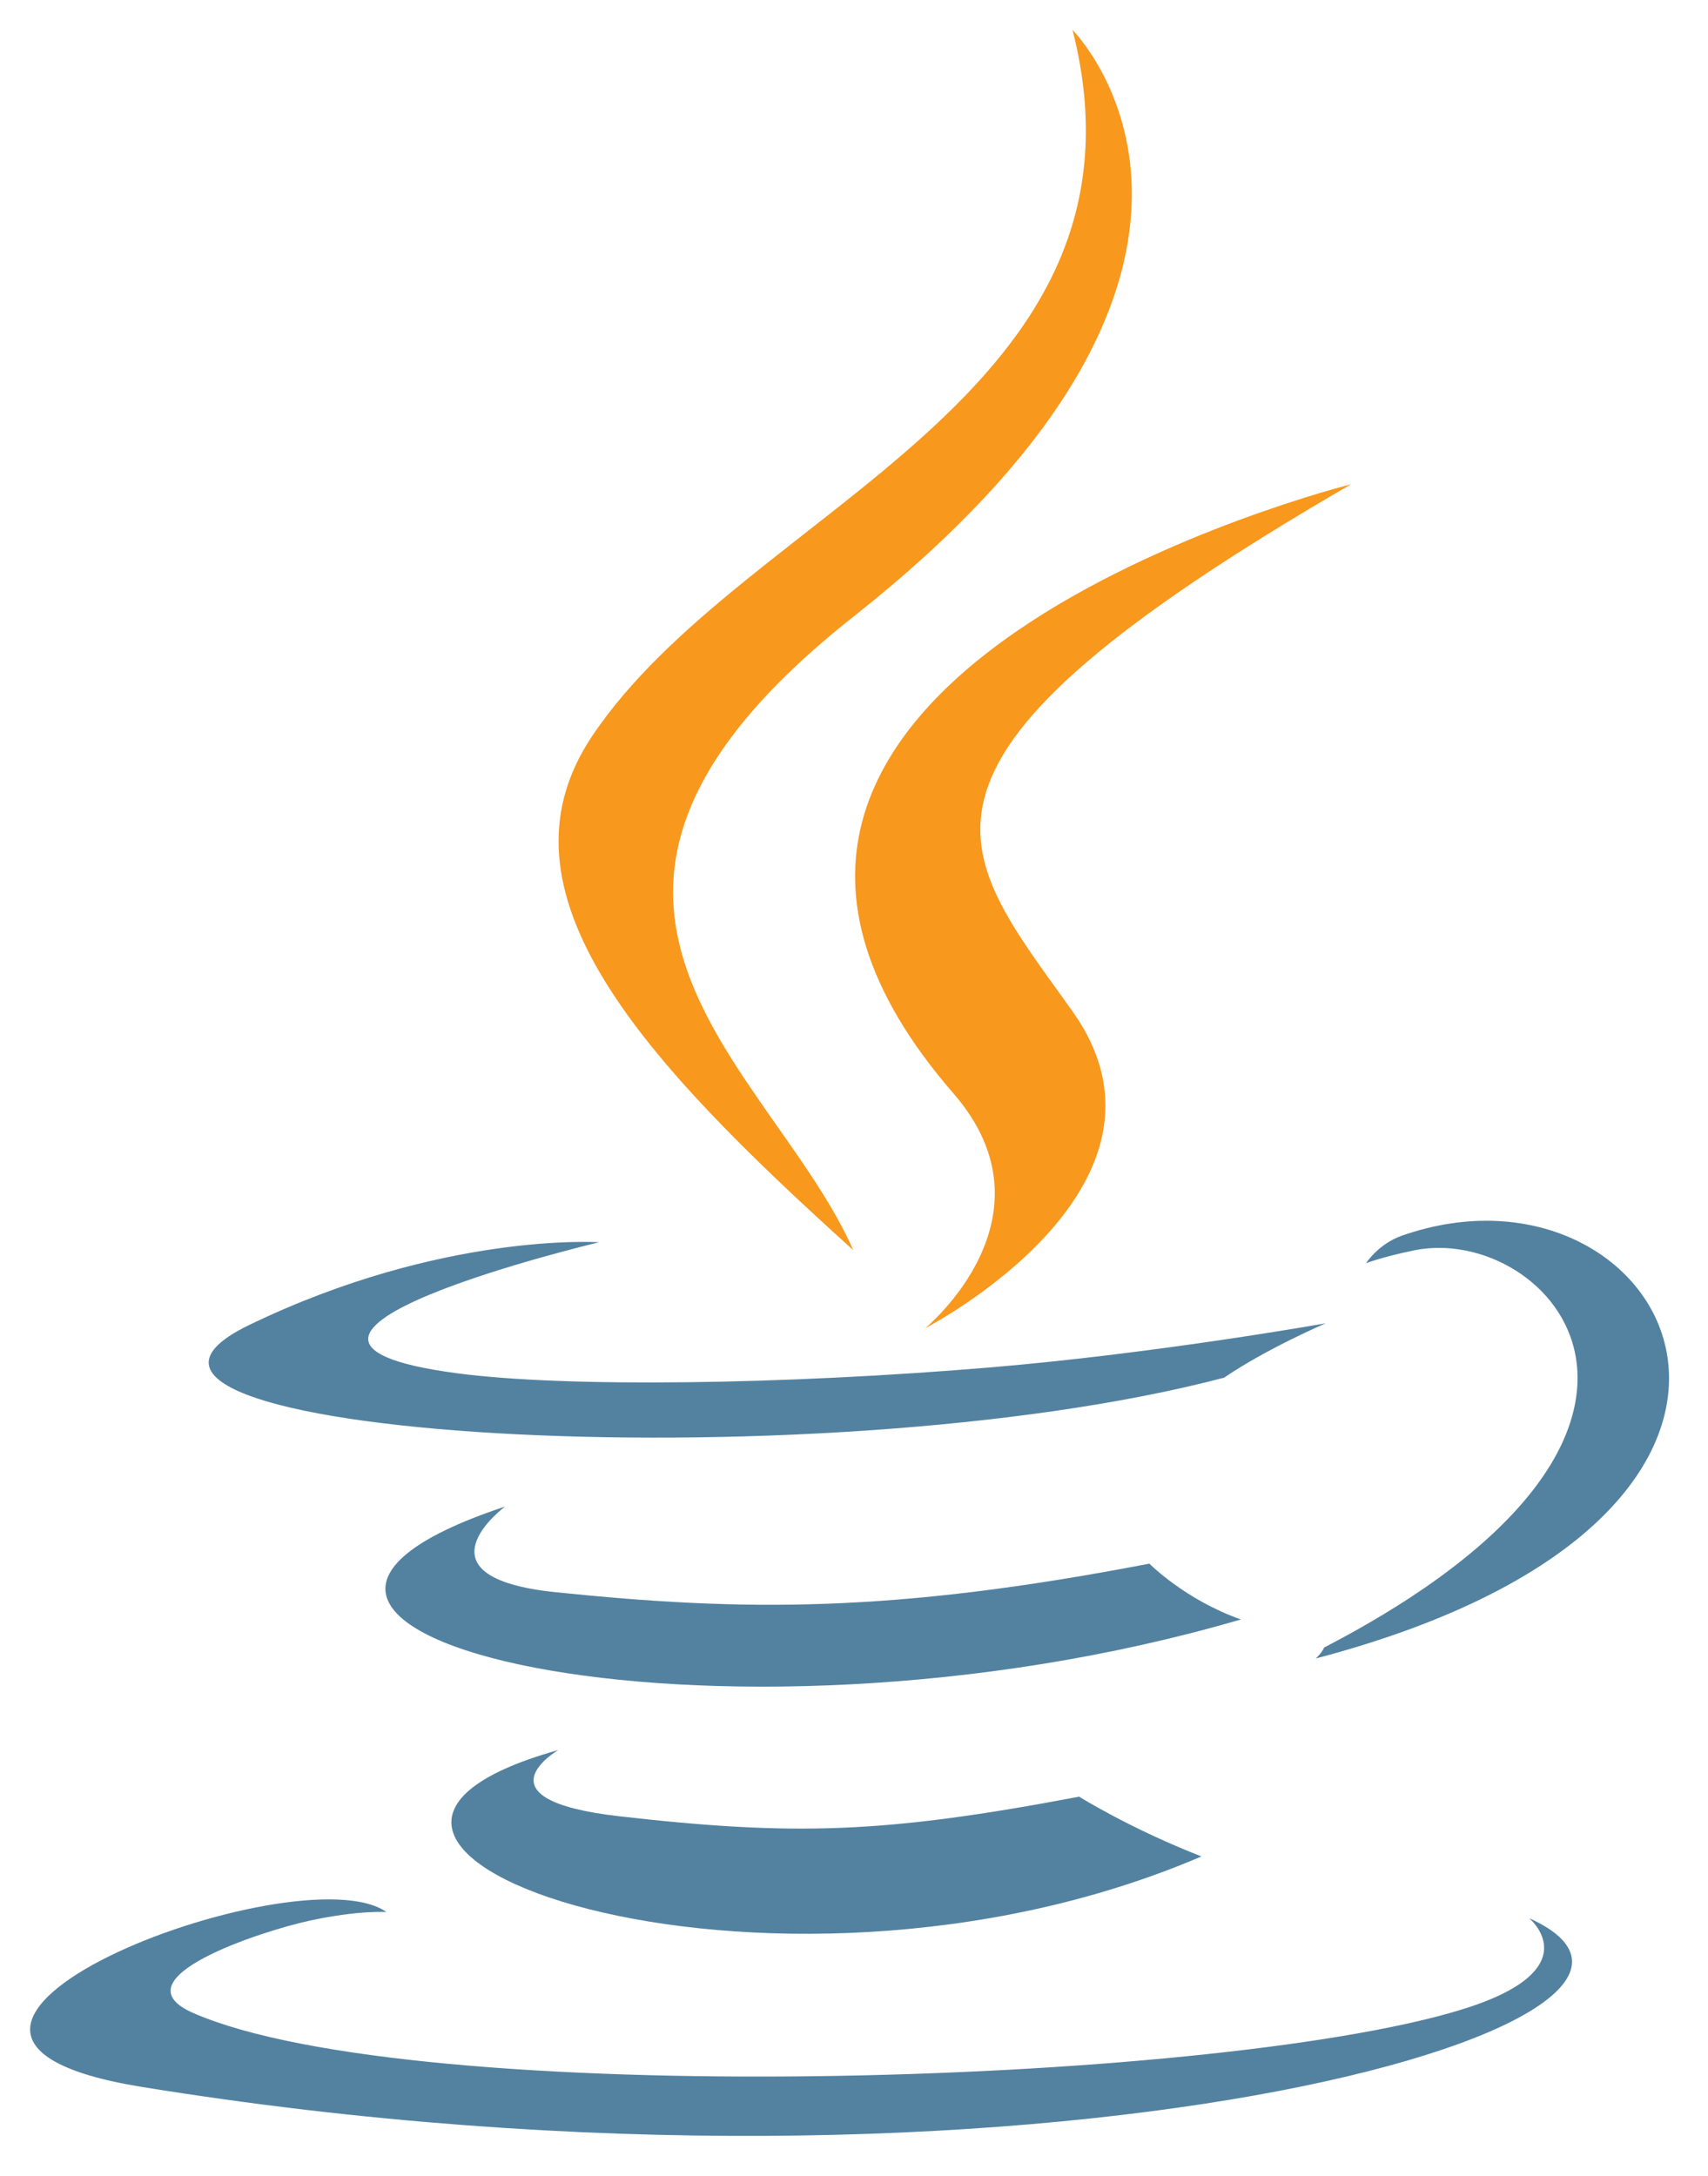 <svg width="285" height="363" xmlns="http://www.w3.org/2000/svg">

 <g>
  <title>Layer 1</title>
  <path id="svg_1" fill="#5382a1" d="m273.539,431.546zm-180.385,-139.621s-14.178,8.245 10.09,11.035c29.4,3.354 44.426,2.873 76.825,-3.259c0,0 8.518,5.341 20.414,9.967c-72.63,31.128 -164.376,-1.803 -107.329,-17.743m-8.875,-40.62s-15.902,11.771 8.384,14.283c31.406,3.24 56.208,3.505 99.125,-4.759c0,0 5.936,6.018 15.27,9.309c-87.814,25.678 -185.623,2.025 -122.779,-18.833"/>
  <path id="svg_2" fill="#f8981d" d="m159.098,182.4c17.896,20.604 -4.702,39.145 -4.702,39.145s45.441,-23.458 24.572,-52.833c-19.491,-27.394 -34.438,-41.005 46.479,-87.934c0,0 -127.013,31.722 -66.349,101.622"/>
  <path id="svg_3" fill="#5382a1" d="m255.157,319.97s10.492,8.645 -11.555,15.333c-41.923,12.7 -174.488,16.535 -211.314,0.506c-13.238,-5.759 11.587,-13.751 19.396,-15.428c8.144,-1.766 12.798,-1.437 12.798,-1.437c-14.722,-10.371 -95.157,20.364 -40.857,29.166c148.084,24.015 269.943,-10.814 231.532,-28.14m-155.185,-112.752s-67.431,16.016 -23.879,21.832c18.389,2.462 55.047,1.905 89.193,-0.956c27.906,-2.354 55.927,-7.359 55.927,-7.359s-9.84,4.214 -16.959,9.075c-68.475,18.009 -200.756,9.631 -162.674,-8.79c32.206,-15.568 58.392,-13.802 58.392,-13.802m120.963,67.614c69.608,-36.171 37.424,-70.931 14.96,-66.248c-5.506,1.146 -7.961,2.139 -7.961,2.139s2.044,-3.202 5.948,-4.588c44.441,-15.624 78.619,46.081 -14.346,70.52c0,0.001 1.077,-0.962 1.399,-1.823"/>
  <path id="svg_4" fill="#f8981d" d="m178.968,5s38.55,38.563 -36.563,97.862c-60.233,47.568 -13.735,74.69 -0.025,105.678c-35.159,-31.722 -60.961,-59.647 -43.651,-85.637c25.407,-38.151 95.793,-56.648 80.239,-117.903"/>
 </g>
</svg>